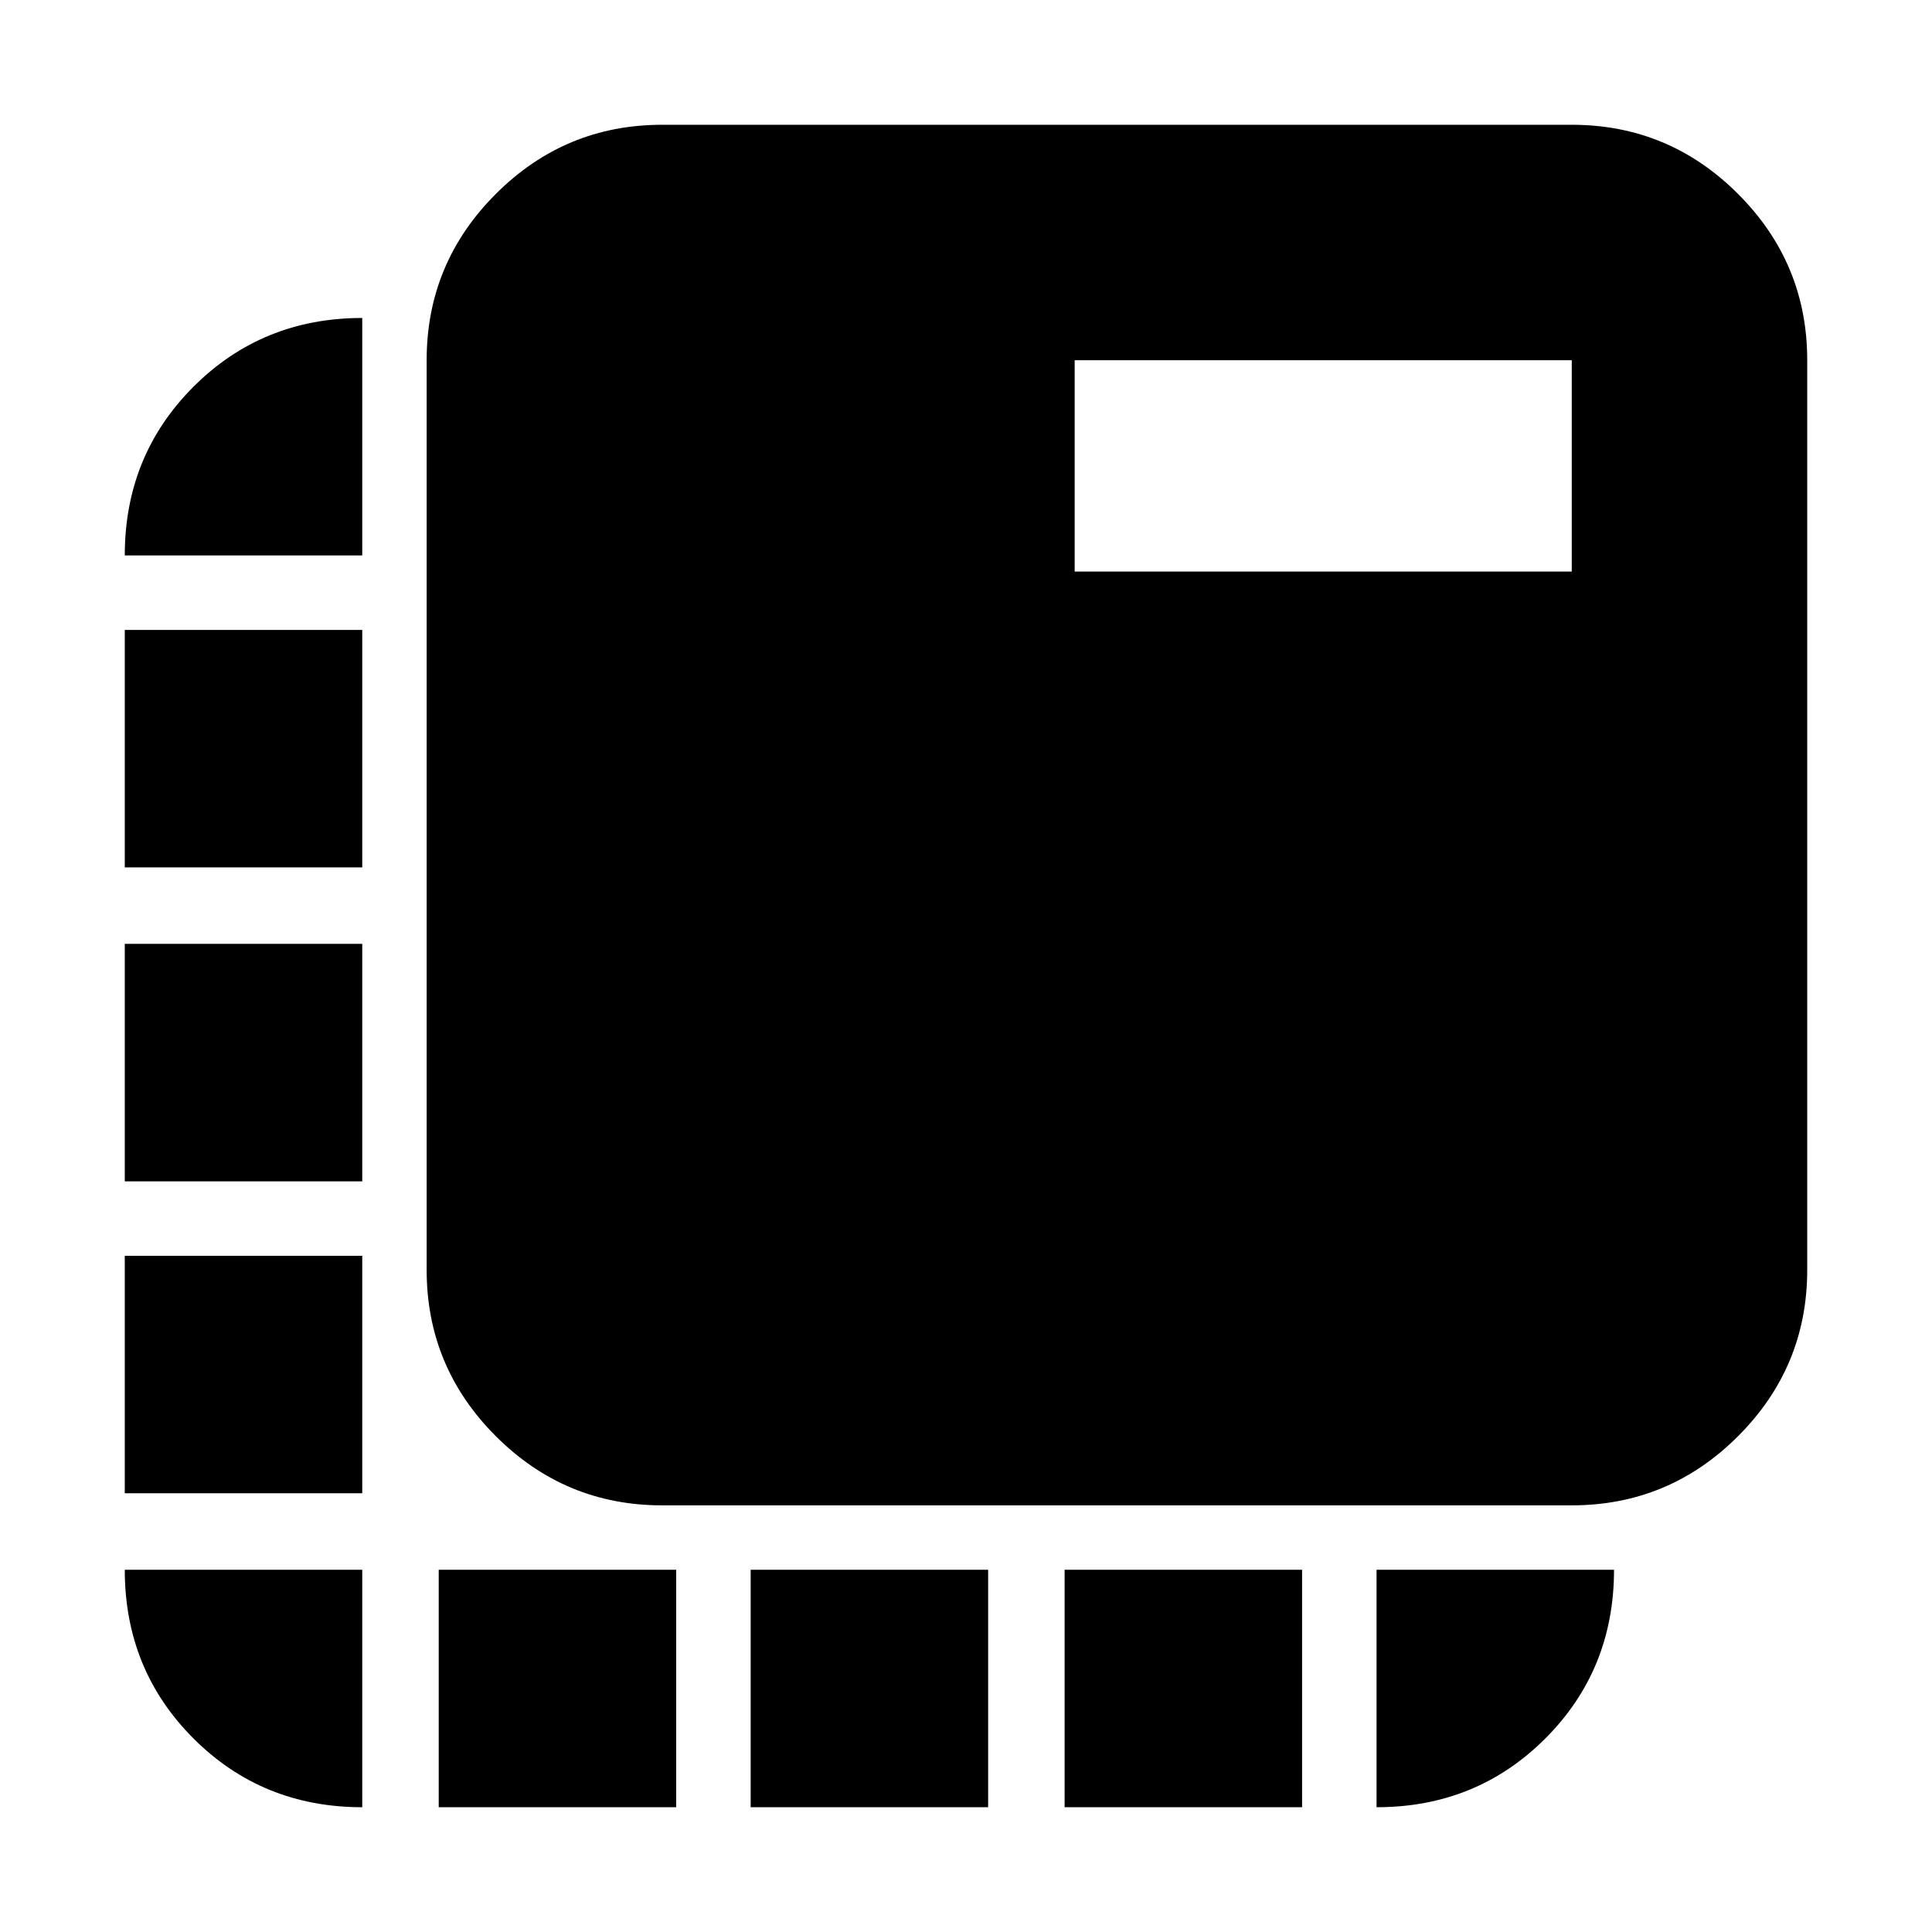 <svg xmlns="http://www.w3.org/2000/svg" height="20" viewBox="0 -960 960 960" width="20"><path d="M329-212q-48.26 0-82.63-34.37T212-329v-452q0-48.26 34.37-82.63T329-898h452q48.26 0 82.63 34.37T898-781v452q0 48.26-34.37 82.63T781-212H329ZM218-62v-118h118v118H218Zm-38-622H62q0-49.7 34.15-83.85Q130.3-802 180-802v118ZM373-62v-118h118v118H373Zm156 0v-118h118v118H529ZM180-180v118q-49.7 0-83.85-34.15Q62-130.3 62-180h118ZM62-218v-118h118v118H62Zm0-155v-118h118v118H62Zm0-156v-118h118v118H62Zm622 349h118q0 49.7-34.15 83.85Q733.7-62 684-62v-118ZM534-676h247v-105H534v105Z"/></svg>